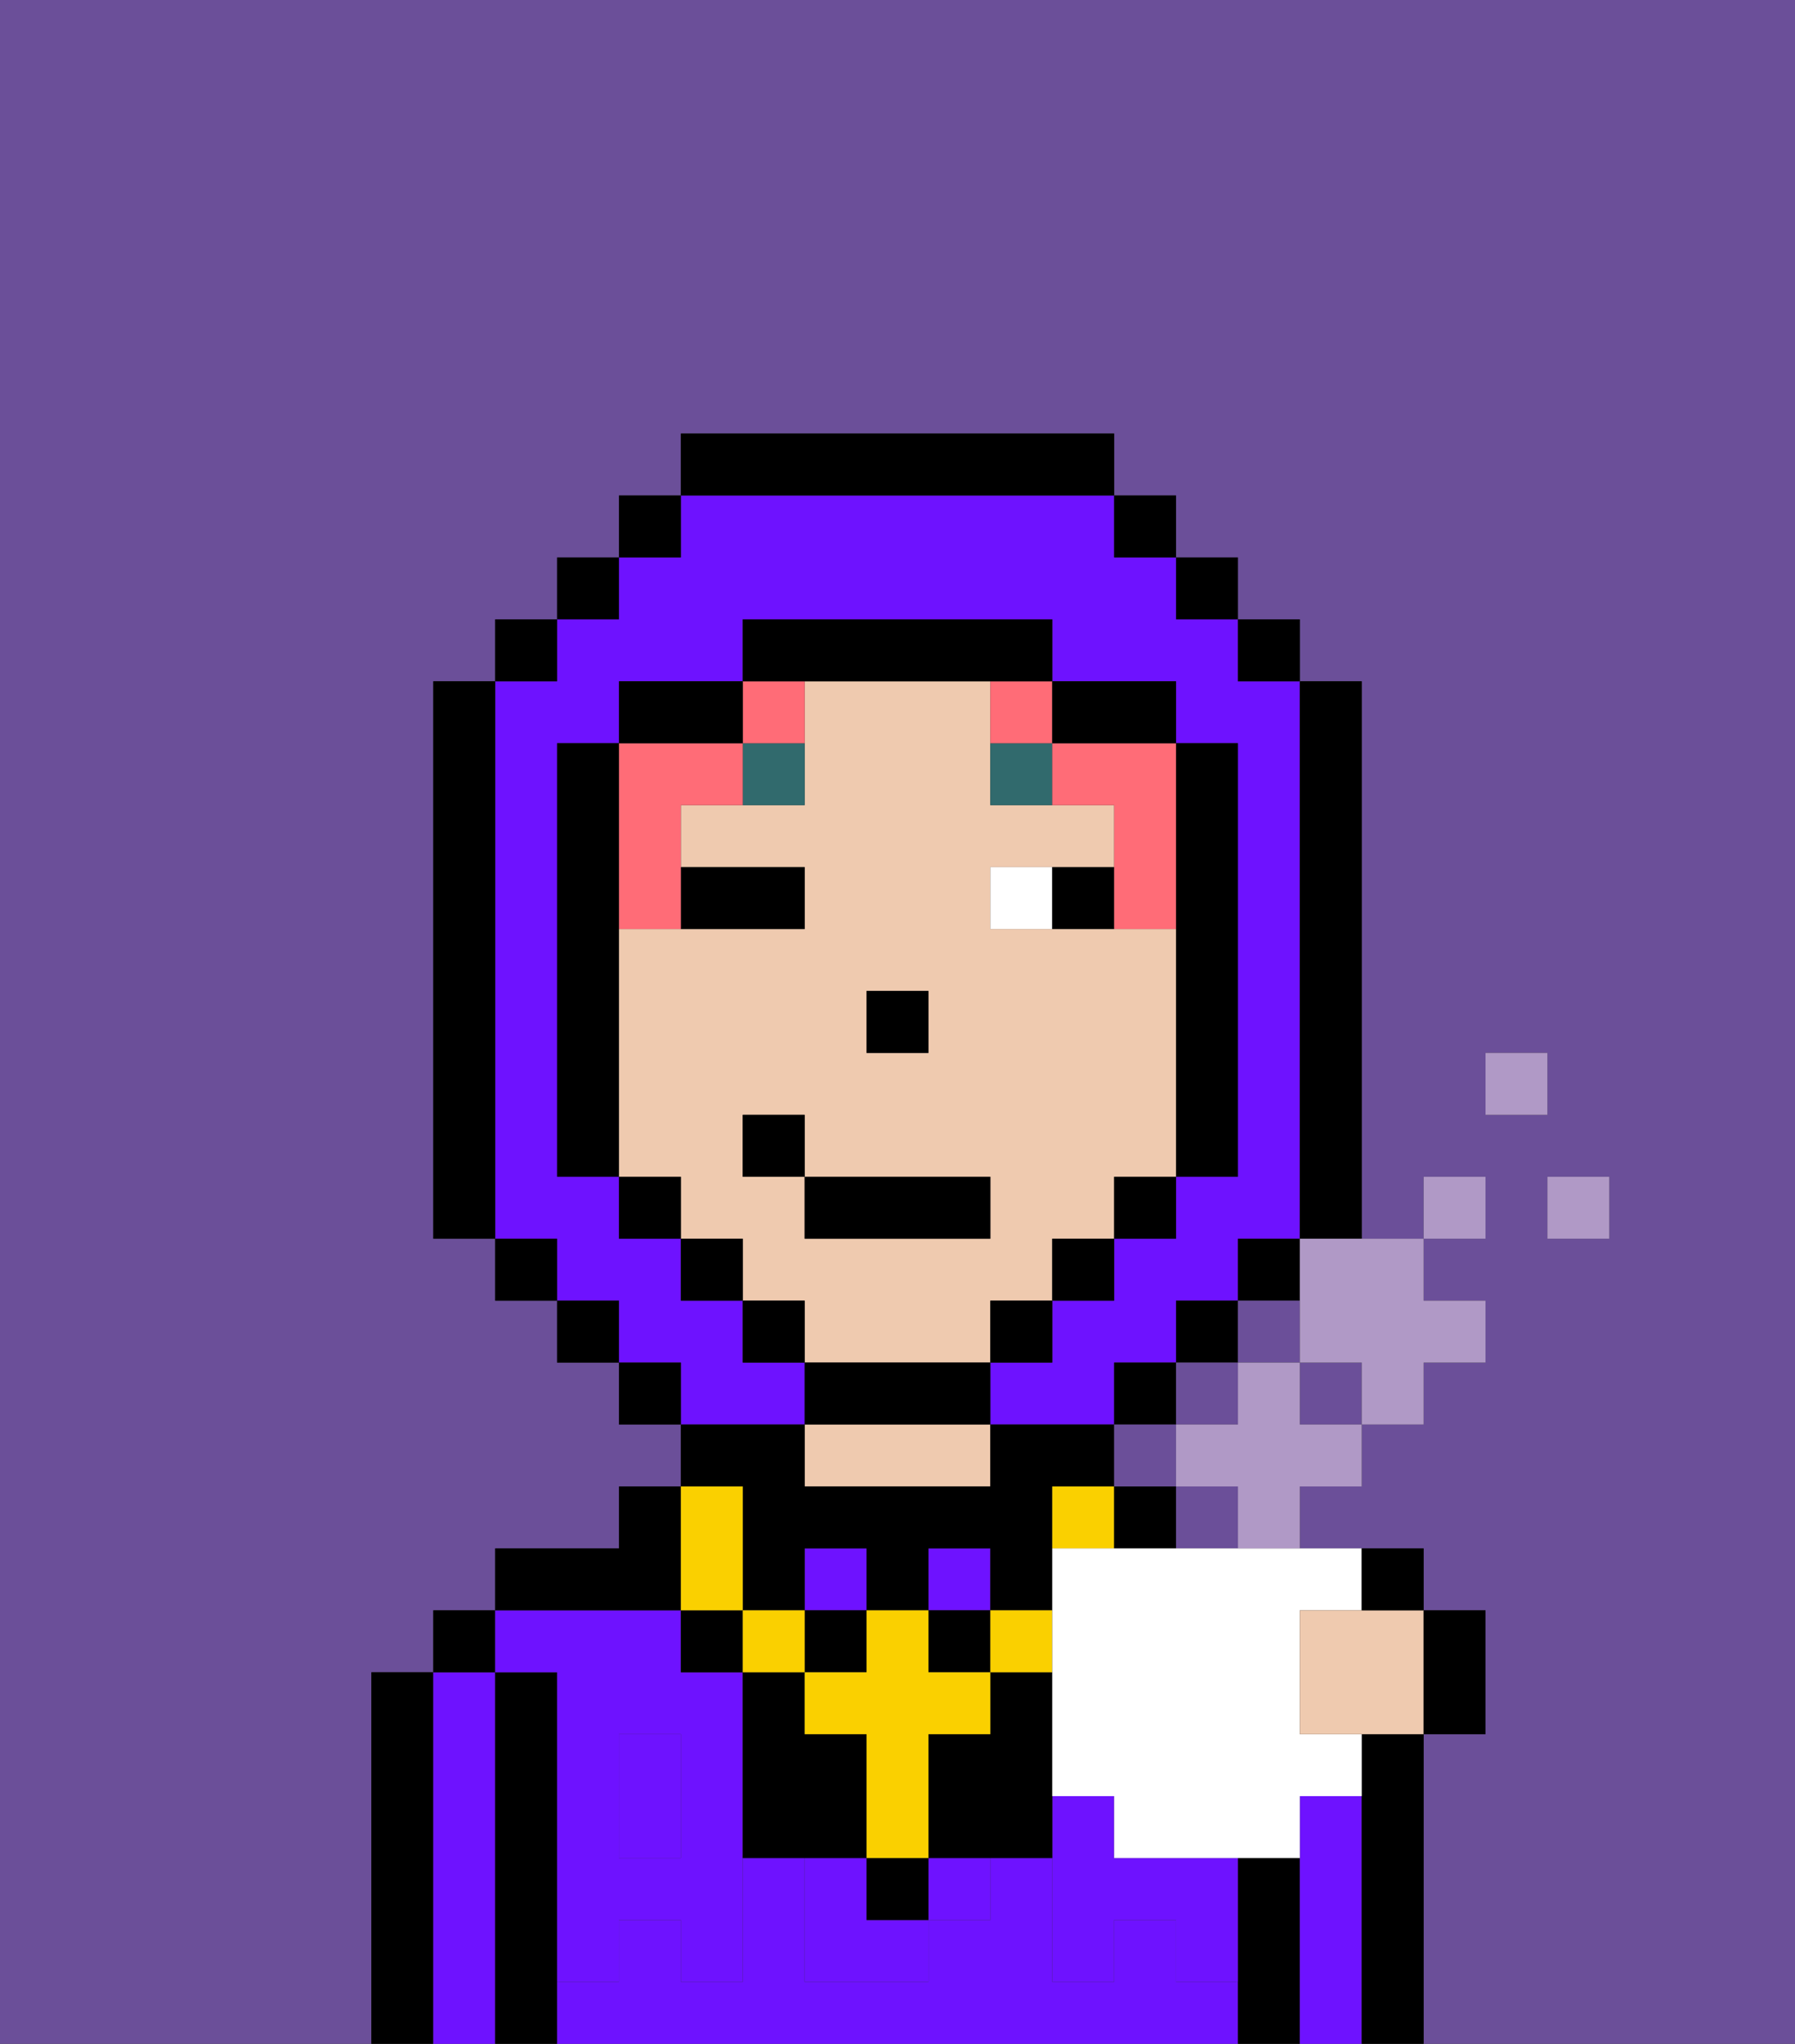 <svg xmlns="http://www.w3.org/2000/svg" viewBox="0 0 29 33"><rect x="0" y="0" width="29" height="33" fill="#333333" stroke="none"/><defs><style>polygon,rect,path{shape-rendering:crispedges;}.ua189-1{fill:#6b4f99;}.ua189-2{fill:#000000;}.ua189-3{fill:#6e12ff;}.ua189-4{fill:#efcaaf;}.ua189-5{fill:#6e12ff;}.ua189-6{fill:#ffffff;}.ua189-7{fill:#316a6d;}.ua189-8{fill:#ff6c77;}.ua189-9{fill:#fad000;}.ua189-10{fill:#b099c6;}</style></defs><path class="ua189-1" d="M0,0V33H6V27H7V26H8V25h2V24h1V23H10V22H9V21H8V20H7V11H8V10H9V9h1V8h1V7h7V8h1V9h1v1h1v1h1v9h1V19h1v1H23v1h1v1H23v1H22v1H21v1h2v1h1v2H23v5h6V0ZM26,20H25V19h1Zm-2-3h1v1H24Z"/><rect class="ua189-1" x="21" y="22" width="1" height="1"/><path class="ua189-2" d="M7,27H6v6H7V27Z"/><path class="ua189-3" d="M8,27H7v6H8V27Z"/><rect class="ua189-2" x="7" y="26" width="1" height="1"/><path class="ua189-2" d="M9,31V27H8v6H9V31Z"/><path class="ua189-3" d="M9,27v2h1V28h1v1h1V27H11V26H8v1Z"/><rect class="ua189-3" x="10" y="29" width="1" height="1"/><path class="ua189-3" d="M19,32V31H18v1H17V30H16v1H15v1H13V30H12v2H11V31H10v1H9v1H20V32Z"/><path class="ua189-2" d="M11,26V24H10v1H8v1h3Z"/><path class="ua189-4" d="M13,23v1h3V23H13Z"/><path class="ua189-2" d="M21,30H20v3h1V30Z"/><path class="ua189-3" d="M22,29H21v4h1V29Z"/><path class="ua189-2" d="M23,28H22v5h1V28Z"/><rect class="ua189-3" x="15" y="25" width="1" height="1"/><rect class="ua189-3" x="13" y="25" width="1" height="1"/><path class="ua189-5" d="M18,29H17v3h1V31h1v1h1V30H18Z"/><rect class="ua189-5" x="15" y="30" width="1" height="1"/><path class="ua189-5" d="M14,30H13v2h2V31H14Z"/><path class="ua189-5" d="M11,29v1H10V29H9v3h1V31h1v1h1V29Z"/><rect class="ua189-5" x="10" y="28" width="1" height="1"/><path class="ua189-2" d="M17,28V27H16v1H15v2h2V28Z"/><path class="ua189-4" d="M16,22V21h1V20h1V19h1V15H16V14h2V13H16V11H13v2H11v1h2v1H10v4h1v1h1v1h1v1h3Zm-2-6h1v1H14Zm-2,3V18h1v1h3v1H13V19Z"/><rect class="ua189-2" x="14" y="16" width="1" height="1"/><path class="ua189-6" d="M16,14v1h1V14Z"/><path class="ua189-2" d="M12,15h1V14H11v1Z"/><path class="ua189-2" d="M17,14v1h1V14Z"/><path class="ua189-7" d="M16,12v1h1V12Z"/><path class="ua189-7" d="M12,13h1V12H12Z"/><path class="ua189-8" d="M13,12V11H12v1Z"/><path class="ua189-8" d="M16,12h1V11H16Z"/><path class="ua189-8" d="M17,12v1h1v2h1V12H17Z"/><path class="ua189-8" d="M10,15h1V13h1V12H10v3Z"/><path class="ua189-3" d="M13,22H12V21H11V20H10V19H9V12h1V11h2V10h5v1h2v1h1v7H19v1H18v1H17v1H16v1h2V22h1V21h1V20h1V11H20V10H19V9H18V8H11V9H10v1H9v1H8v9H9v1h1v1h1v1h2Z"/><rect class="ua189-2" x="10" y="8" width="1" height="1"/><rect class="ua189-2" x="9" y="9" width="1" height="1"/><rect class="ua189-2" x="8" y="10" width="1" height="1"/><path class="ua189-2" d="M8,11H7v9H8V11Z"/><rect class="ua189-2" x="8" y="20" width="1" height="1"/><rect class="ua189-2" x="9" y="21" width="1" height="1"/><rect class="ua189-2" x="10" y="22" width="1" height="1"/><polygon class="ua189-2" points="19 22 18 22 18 23 19 23 19 22"/><polygon class="ua189-2" points="20 21 19 21 19 22 20 22 20 21"/><polygon class="ua189-2" points="21 20 20 20 20 21 21 21 21 20"/><path class="ua189-2" d="M21,20h1V11H21v9Z"/><rect class="ua189-2" x="20" y="10" width="1" height="1"/><rect class="ua189-2" x="19" y="9" width="1" height="1"/><rect class="ua189-2" x="18" y="8" width="1" height="1"/><path class="ua189-2" d="M18,8V7H11V8h7Z"/><path class="ua189-2" d="M12,11H10v1h2Z"/><path class="ua189-2" d="M10,15V12H9v7h1V15Z"/><rect class="ua189-2" x="10" y="19" width="1" height="1"/><rect class="ua189-2" x="11" y="20" width="1" height="1"/><rect class="ua189-2" x="12" y="21" width="1" height="1"/><path class="ua189-2" d="M15,22H13v1h3V22Z"/><rect class="ua189-2" x="16" y="21" width="1" height="1"/><rect class="ua189-2" x="17" y="20" width="1" height="1"/><rect class="ua189-2" x="18" y="19" width="1" height="1"/><path class="ua189-2" d="M19,15v4h1V12H19v3Z"/><path class="ua189-2" d="M18,12h1V11H17v1Z"/><path class="ua189-2" d="M14,11h3V10H12v1h2Z"/><rect class="ua189-2" x="14" y="30" width="1" height="1"/><path class="ua189-2" d="M14,29V28H13V27H12v3h2Z"/><rect class="ua189-2" x="11" y="26" width="1" height="1"/><rect class="ua189-2" x="13" y="26" width="1" height="1"/><rect class="ua189-2" x="15" y="26" width="1" height="1"/><path class="ua189-2" d="M12,25v1h1V25h1v1h1V25h1v1h1V24h1V23H16v1H13V23H11v1h1Z"/><rect class="ua189-9" x="16" y="26" width="1" height="1"/><path class="ua189-9" d="M13,27v1h1v2h1V28h1V27H15V26H14v1Z"/><rect class="ua189-9" x="12" y="26" width="1" height="1"/><path class="ua189-9" d="M12,26V24H11v2Z"/><path class="ua189-9" d="M18,24H17v1h1Z"/><rect class="ua189-2" x="18" y="24" width="1" height="1"/><rect class="ua189-2" x="13" y="19" width="3" height="1"/><rect class="ua189-2" x="12" y="18" width="1" height="1"/><polygon class="ua189-1" points="19 24 19 23 18 23 18 23 18 24 18 24 19 24"/><polygon class="ua189-1" points="19 23 20 23 20 22 19 22 19 22 19 23 19 23"/><polygon class="ua189-1" points="20 22 21 22 21 21 20 21 20 21 20 22 20 22"/><polygon class="ua189-1" points="19 25 20 25 20 24 19 24 19 25 19 25"/><path class="ua189-6" d="M19,25H17v4h1v1h3V29h1V28H21V26h1V25H19Z"/><rect class="ua189-10" x="25" y="19" width="1" height="1"/><rect class="ua189-10" x="24" y="17" width="1" height="1"/><rect class="ua189-10" x="23" y="19" width="1" height="1"/><polygon class="ua189-10" points="21 20 21 21 21 22 22 22 22 23 23 23 23 22 24 22 24 21 23 21 23 20 22 20 21 20 21 20"/><path class="ua189-10" d="M21,22H20v1H19v1h1v1h1V24h1V23H21Z"/><path class="ua189-4" d="M22,26H21v2h2V26H22Z"/><path class="ua189-2" d="M22.5,26H23V25H22v1Z"/><path class="ua189-2" d="M24,28V26H23v2Z"/></svg>
